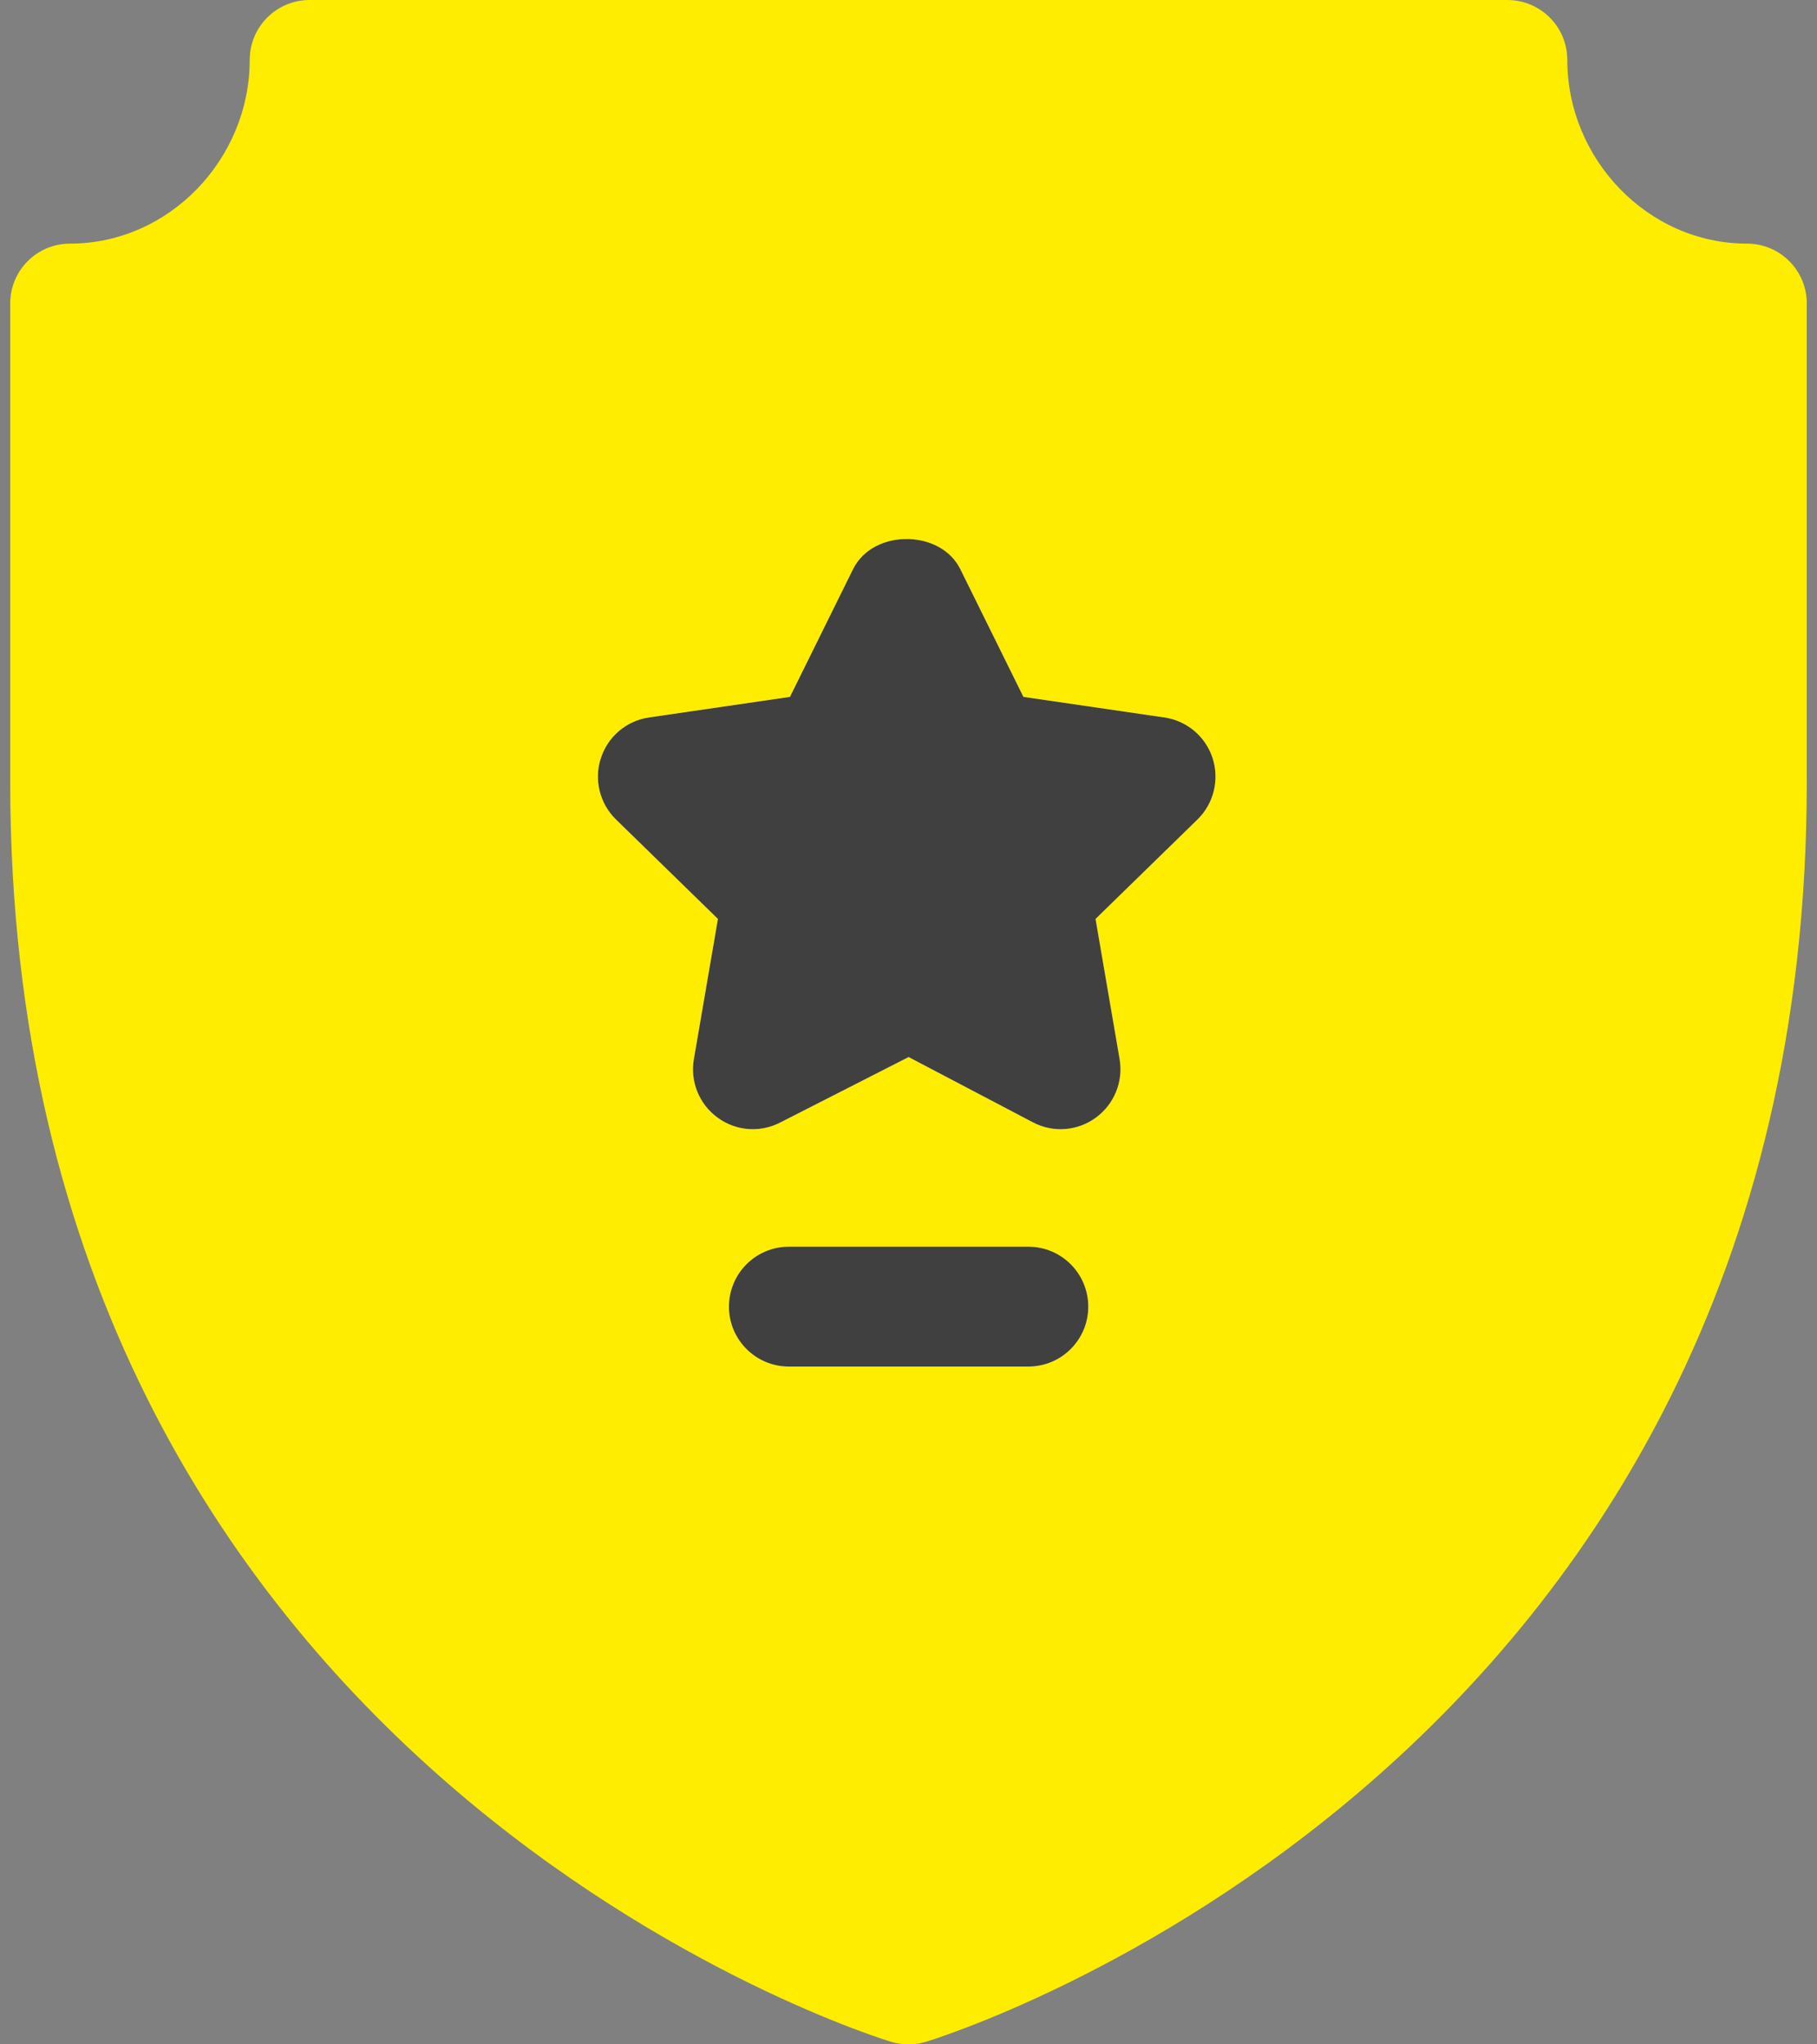 <svg width="16" height="18" viewBox="0 0 16 18" fill="none" xmlns="http://www.w3.org/2000/svg">
<rect x="0" y="0" width="16" height="18" fill="#808080" stroke="none"/>
<path d="M15.383 2.145C14.51 2.145 13.801 1.4 13.801 0.527C13.801 0.236 13.565 0 13.273 0H8H2.727C2.435 0 2.199 0.236 2.199 0.527C2.199 1.4 1.49 2.145 0.617 2.145C0.326 2.145 0.09 2.38 0.09 2.672V6.891C0.09 15.625 7.778 17.958 7.855 17.98C7.902 17.993 7.952 18 8 18C8.048 18 8.098 17.993 8.145 17.98C8.222 17.958 15.91 15.625 15.91 6.891V2.672C15.91 2.38 15.674 2.145 15.383 2.145Z" fill="#FFED00"/>
<path d="M10.678 6.676C10.616 6.484 10.45 6.345 10.252 6.317L9.012 6.136L8.457 5.013C8.371 4.838 8.187 4.752 8.001 4.746C7.803 4.741 7.603 4.827 7.511 5.013L6.956 6.136L5.716 6.317C5.518 6.345 5.353 6.484 5.291 6.676C5.229 6.866 5.281 7.076 5.425 7.216L6.322 8.091L6.11 9.326C6.076 9.523 6.157 9.723 6.32 9.841C6.482 9.96 6.698 9.975 6.875 9.881L8.001 9.307L9.094 9.881C9.277 9.978 9.492 9.956 9.649 9.841C9.811 9.723 9.893 9.523 9.859 9.326L9.647 8.091L10.544 7.216C10.688 7.076 10.739 6.866 10.678 6.676Z" fill="white"/>
<path d="M10.678 6.676C10.616 6.484 10.45 6.345 10.252 6.317L9.012 6.136L8.457 5.013C8.371 4.838 8.187 4.752 8.001 4.746C7.803 4.741 7.603 4.827 7.511 5.013L6.956 6.136L5.716 6.317C5.518 6.345 5.353 6.484 5.291 6.676C5.229 6.866 5.281 7.076 5.425 7.216L6.322 8.091L6.11 9.326C6.076 9.523 6.157 9.723 6.32 9.841C6.482 9.96 6.698 9.975 6.875 9.881L8.001 9.307L9.094 9.881C9.277 9.978 9.492 9.956 9.649 9.841C9.811 9.723 9.893 9.523 9.859 9.326L9.647 8.091L10.544 7.216C10.688 7.076 10.739 6.866 10.678 6.676Z" fill="black" fill-opacity="0.75"/>
<path d="M9.056 10.977H8.001H6.946C6.655 10.977 6.419 11.213 6.419 11.505C6.419 11.796 6.655 12.032 6.946 12.032H8.001H9.056C9.347 12.032 9.583 11.796 9.583 11.505C9.583 11.213 9.347 10.977 9.056 10.977Z" fill="white"/>
<path d="M9.056 10.977H8.001H6.946C6.655 10.977 6.419 11.213 6.419 11.505C6.419 11.796 6.655 12.032 6.946 12.032H8.001H9.056C9.347 12.032 9.583 11.796 9.583 11.505C9.583 11.213 9.347 10.977 9.056 10.977Z" fill="black" fill-opacity="0.75"/>
</svg>
